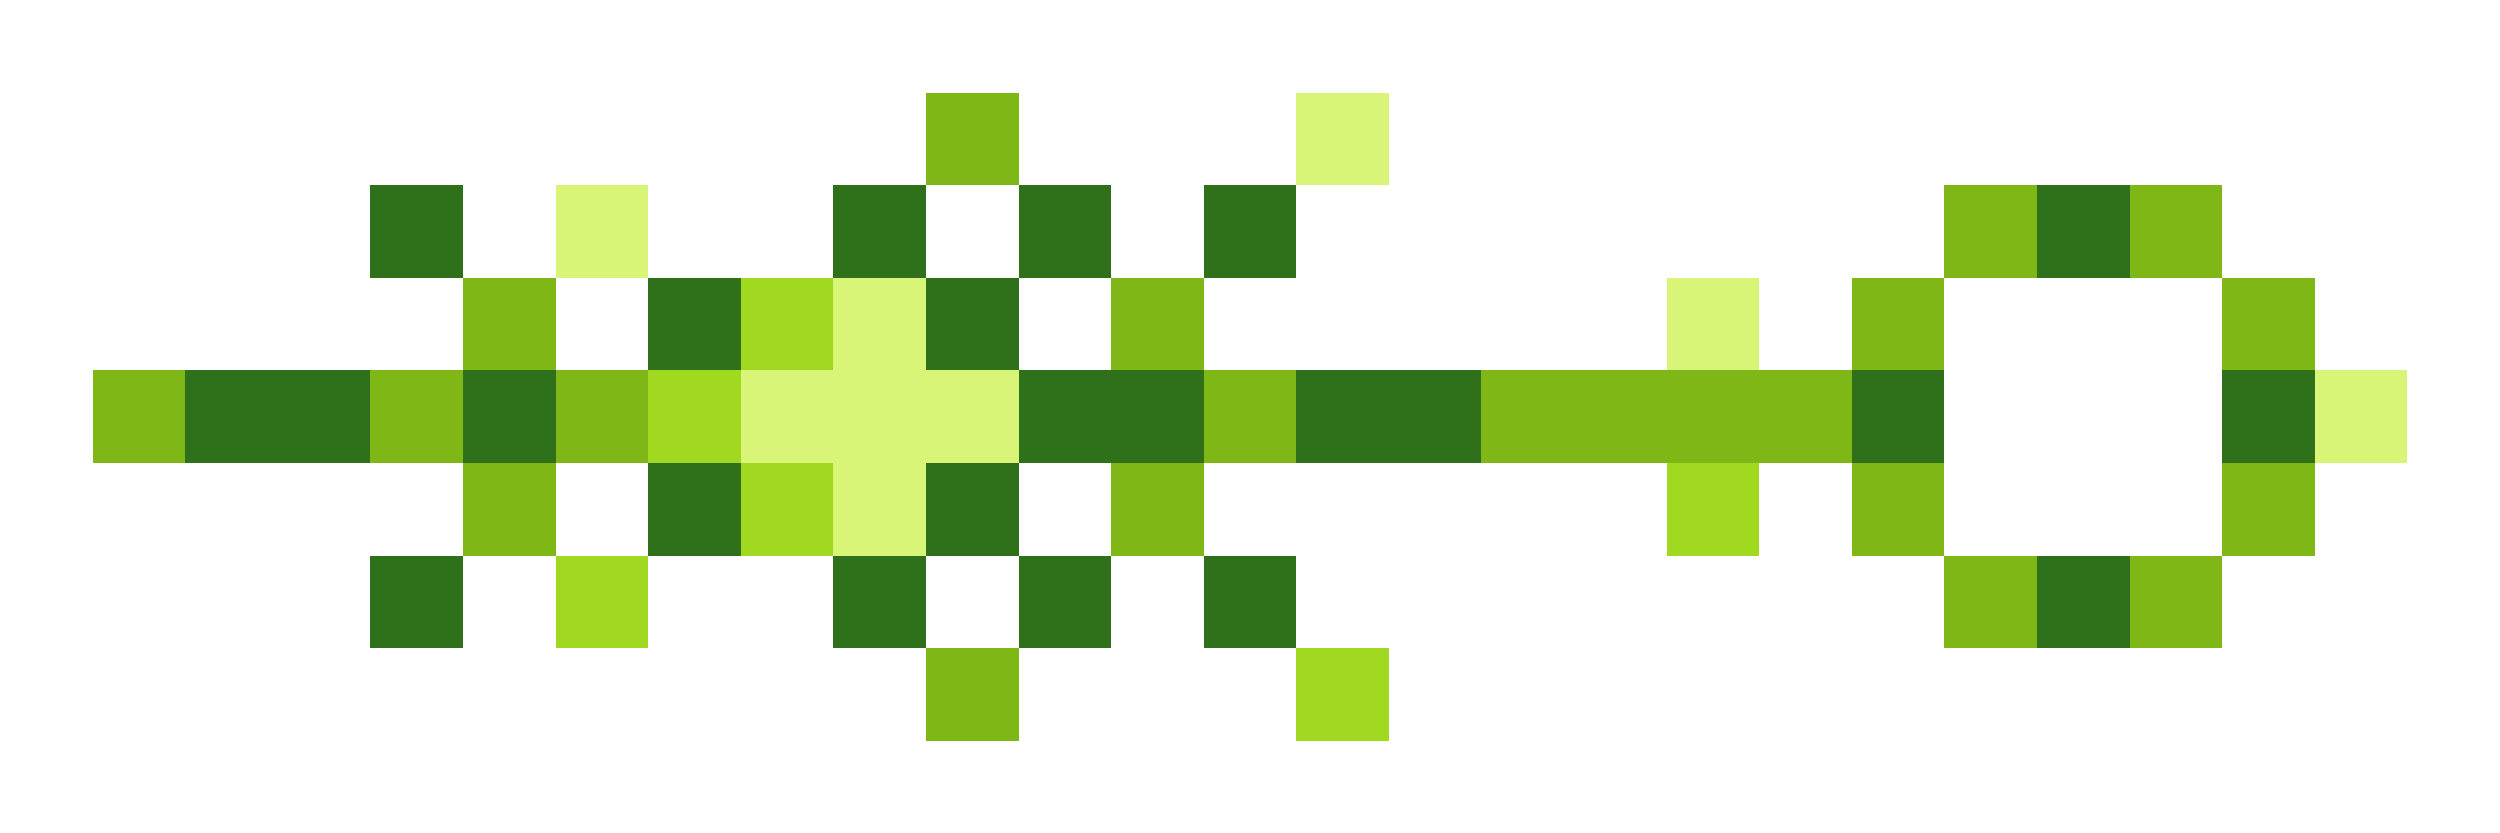 <svg xmlns="http://www.w3.org/2000/svg" shape-rendering="crispEdges" viewBox="0 -0.5 27 9">
    <path stroke="#7fb717" d="M10 1h1m10 1h1m1 0h1M5 3h1m6 0h1m7 0h1m3 0h1M1 4h1m2 0h1m1 0h1m6 0h1m2 0h4M5 5h1m6 0h1m7 0h1m3 0h1m-4 1h1m1 0h1M10 7h1"/>
    <path stroke="#d8f577" d="M14 1h1M6 2h1m2 1h1m8 0h1M8 4h3m14 0h1M9 5h1"/>
    <path stroke="#2f711a" d="M4 2h1m4 0h1m1 0h1m1 0h1m8 0h1M7 3h1m2 0h1M2 4h2m1 0h1m5 0h2m1 0h2m4 0h1m3 0h1M7 5h1m2 0h1M4 6h1m4 0h1m1 0h1m1 0h1m8 0h1"/>
    <path stroke="#a1d920" d="M8 3h1M7 4h1m0 1h1m9 0h1M6 6h1m7 1h1"/>
</svg>
